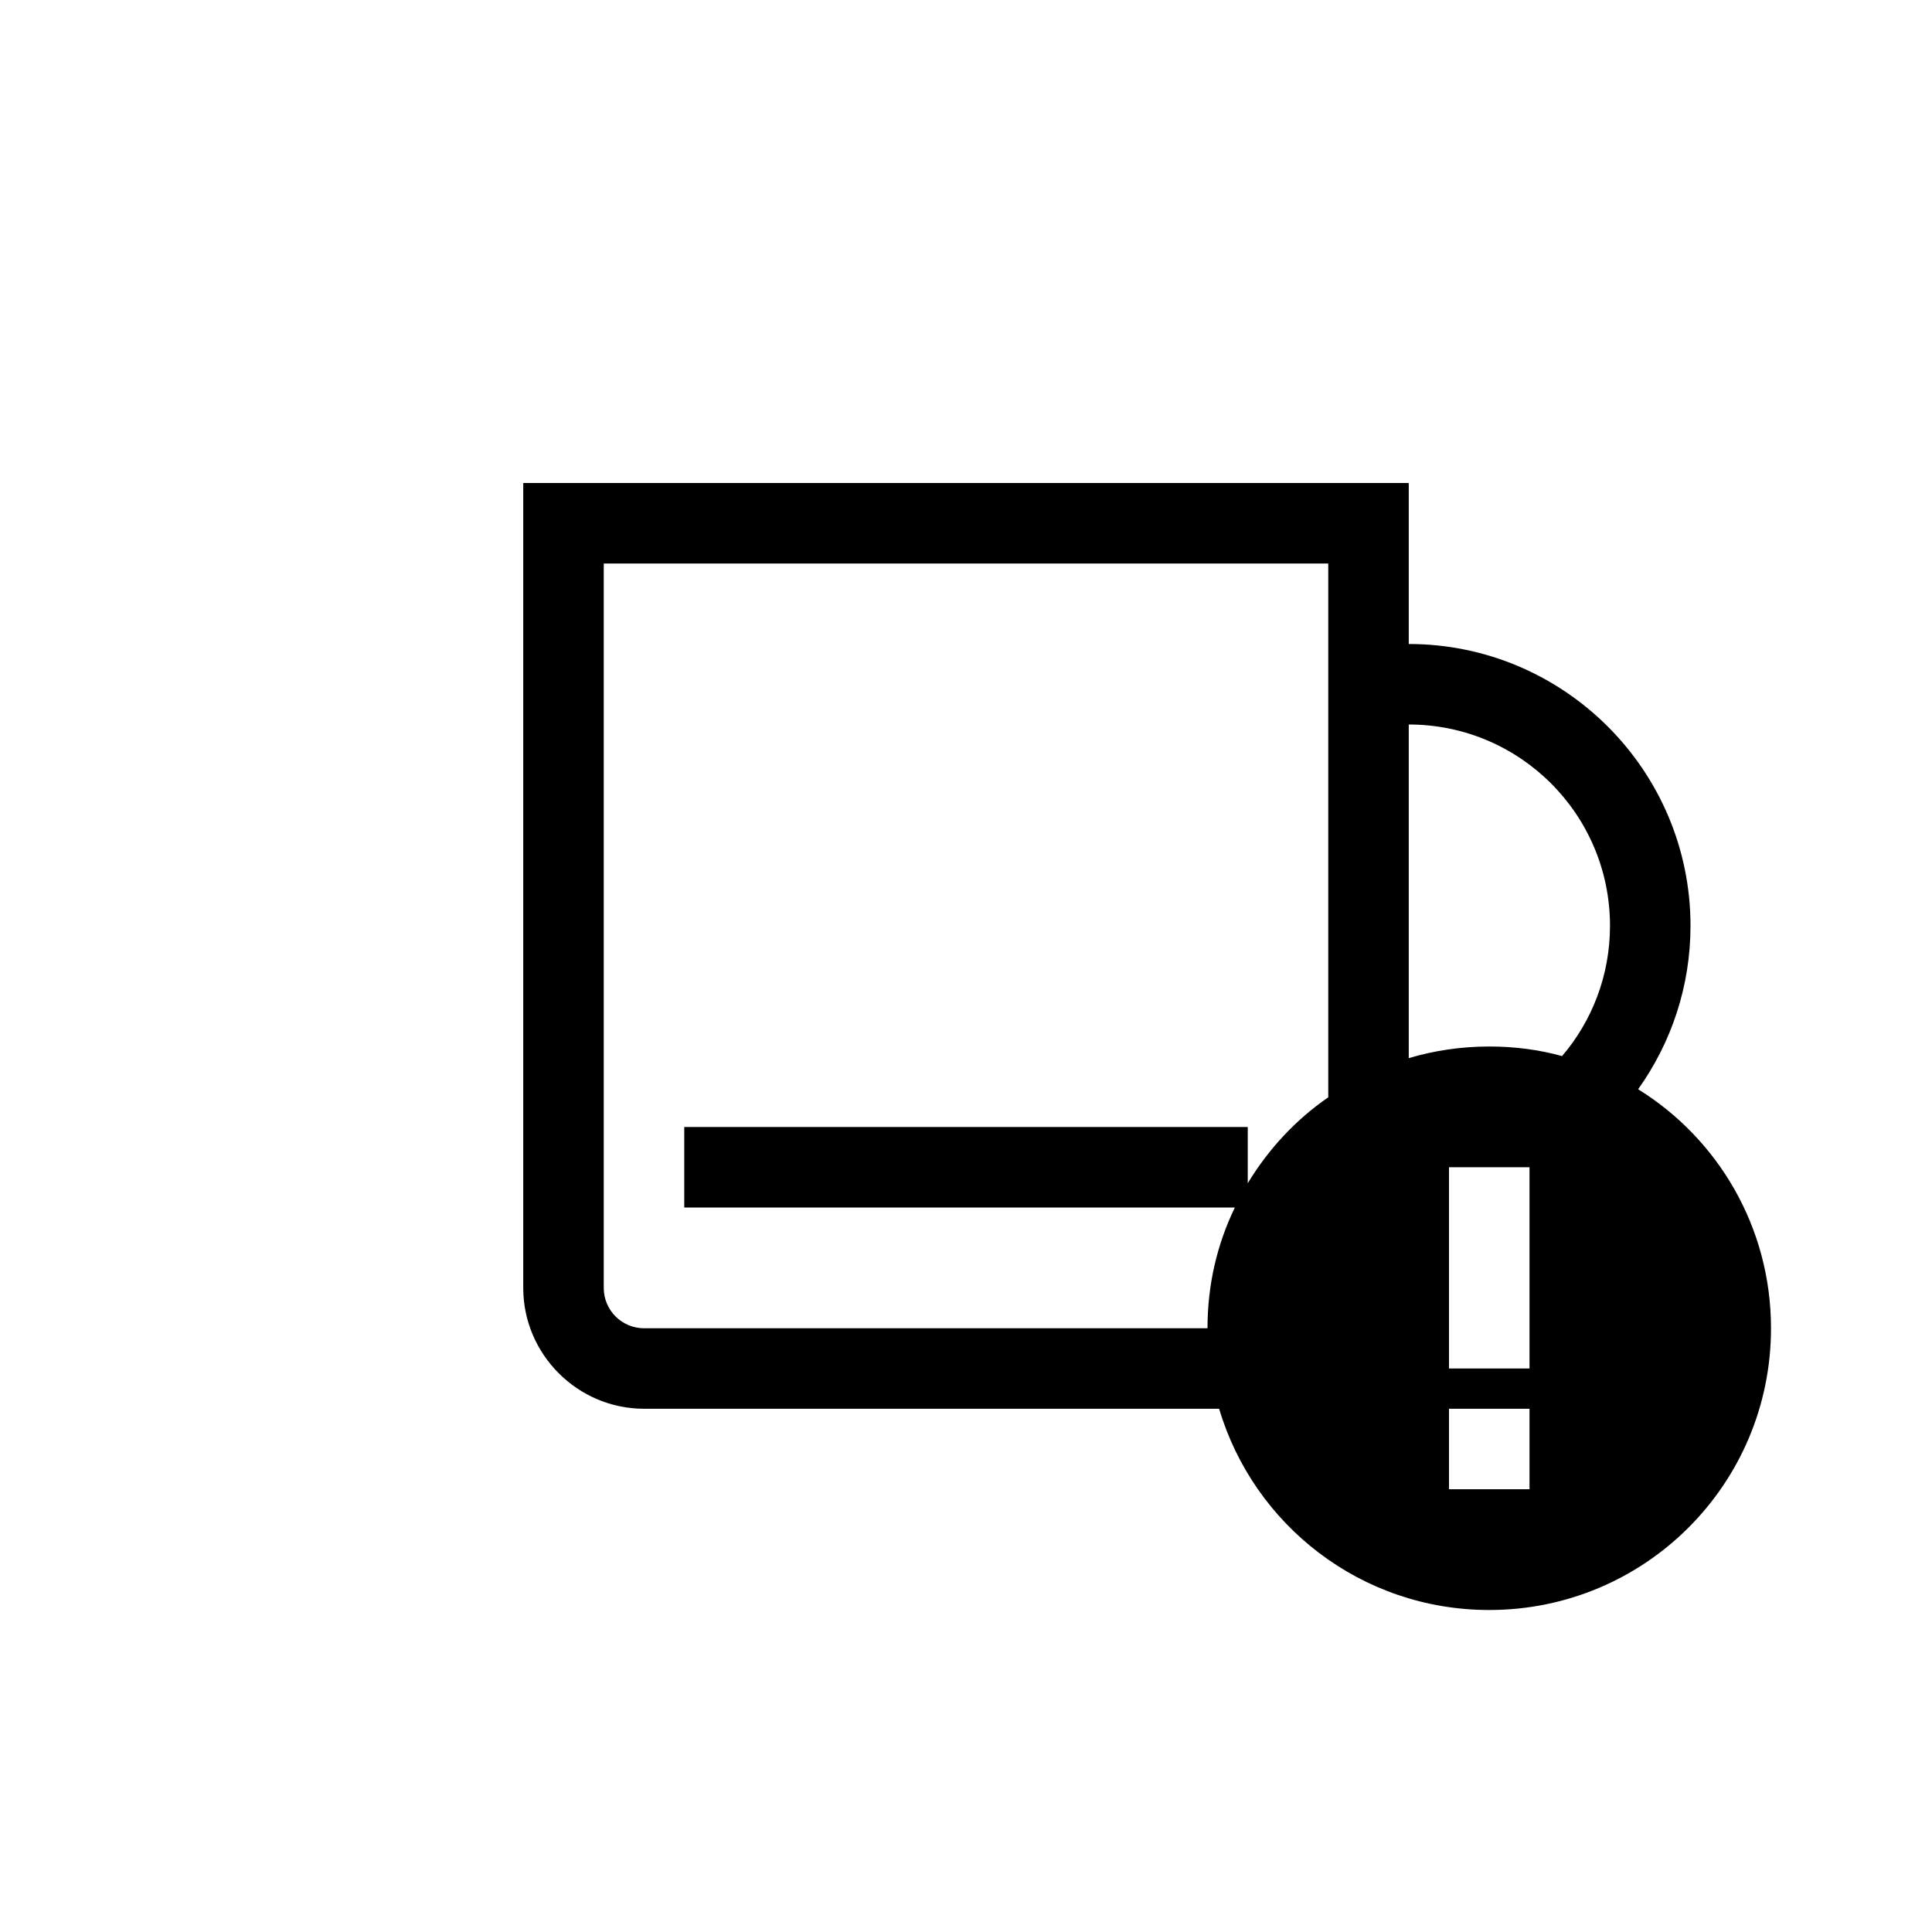 <?xml version="1.0" encoding="UTF-8"?>
<svg xmlns="http://www.w3.org/2000/svg" xmlns:xlink="http://www.w3.org/1999/xlink" width="48pt" height="48pt" viewBox="0 0 48 48" version="1.1">
<g id="surface1">
<path style=" stroke:none;fill-rule:nonzero;fill:rgb(0%,0%,0%);fill-opacity:1;" d="M 38 34 L 36 34 L 36 29 L 38 29 Z M 38 37 L 36 37 L 36 35 L 38 35 Z M 16 33 C 15.449 33 15 32.551 15 32 L 15 14 L 33 14 L 33 27.262 C 32.191 27.82 31.512 28.551 31 29.398 L 31 28 L 17 28 L 17 30 L 30.68 30 C 30.238 30.91 30 31.922 30 33 Z M 35 18 C 37.762 18 40 20.238 40 23 C 40 24.238 39.551 25.371 38.809 26.238 C 38.23 26.078 37.629 26 37 26 C 36.301 26 35.629 26.102 35 26.289 Z M 40.699 27.062 C 41.52 25.91 42 24.512 42 23 C 42 19.141 38.859 16 35 16 L 35 12 L 13 12 L 13 32 C 13 33.648 14.352 35 16 35 L 30.289 35 C 31.148 37.891 33.82 40 37 40 C 40.871 40 44 36.871 44 33 C 44 30.488 42.68 28.289 40.699 27.062 "/>
</g>
</svg>
